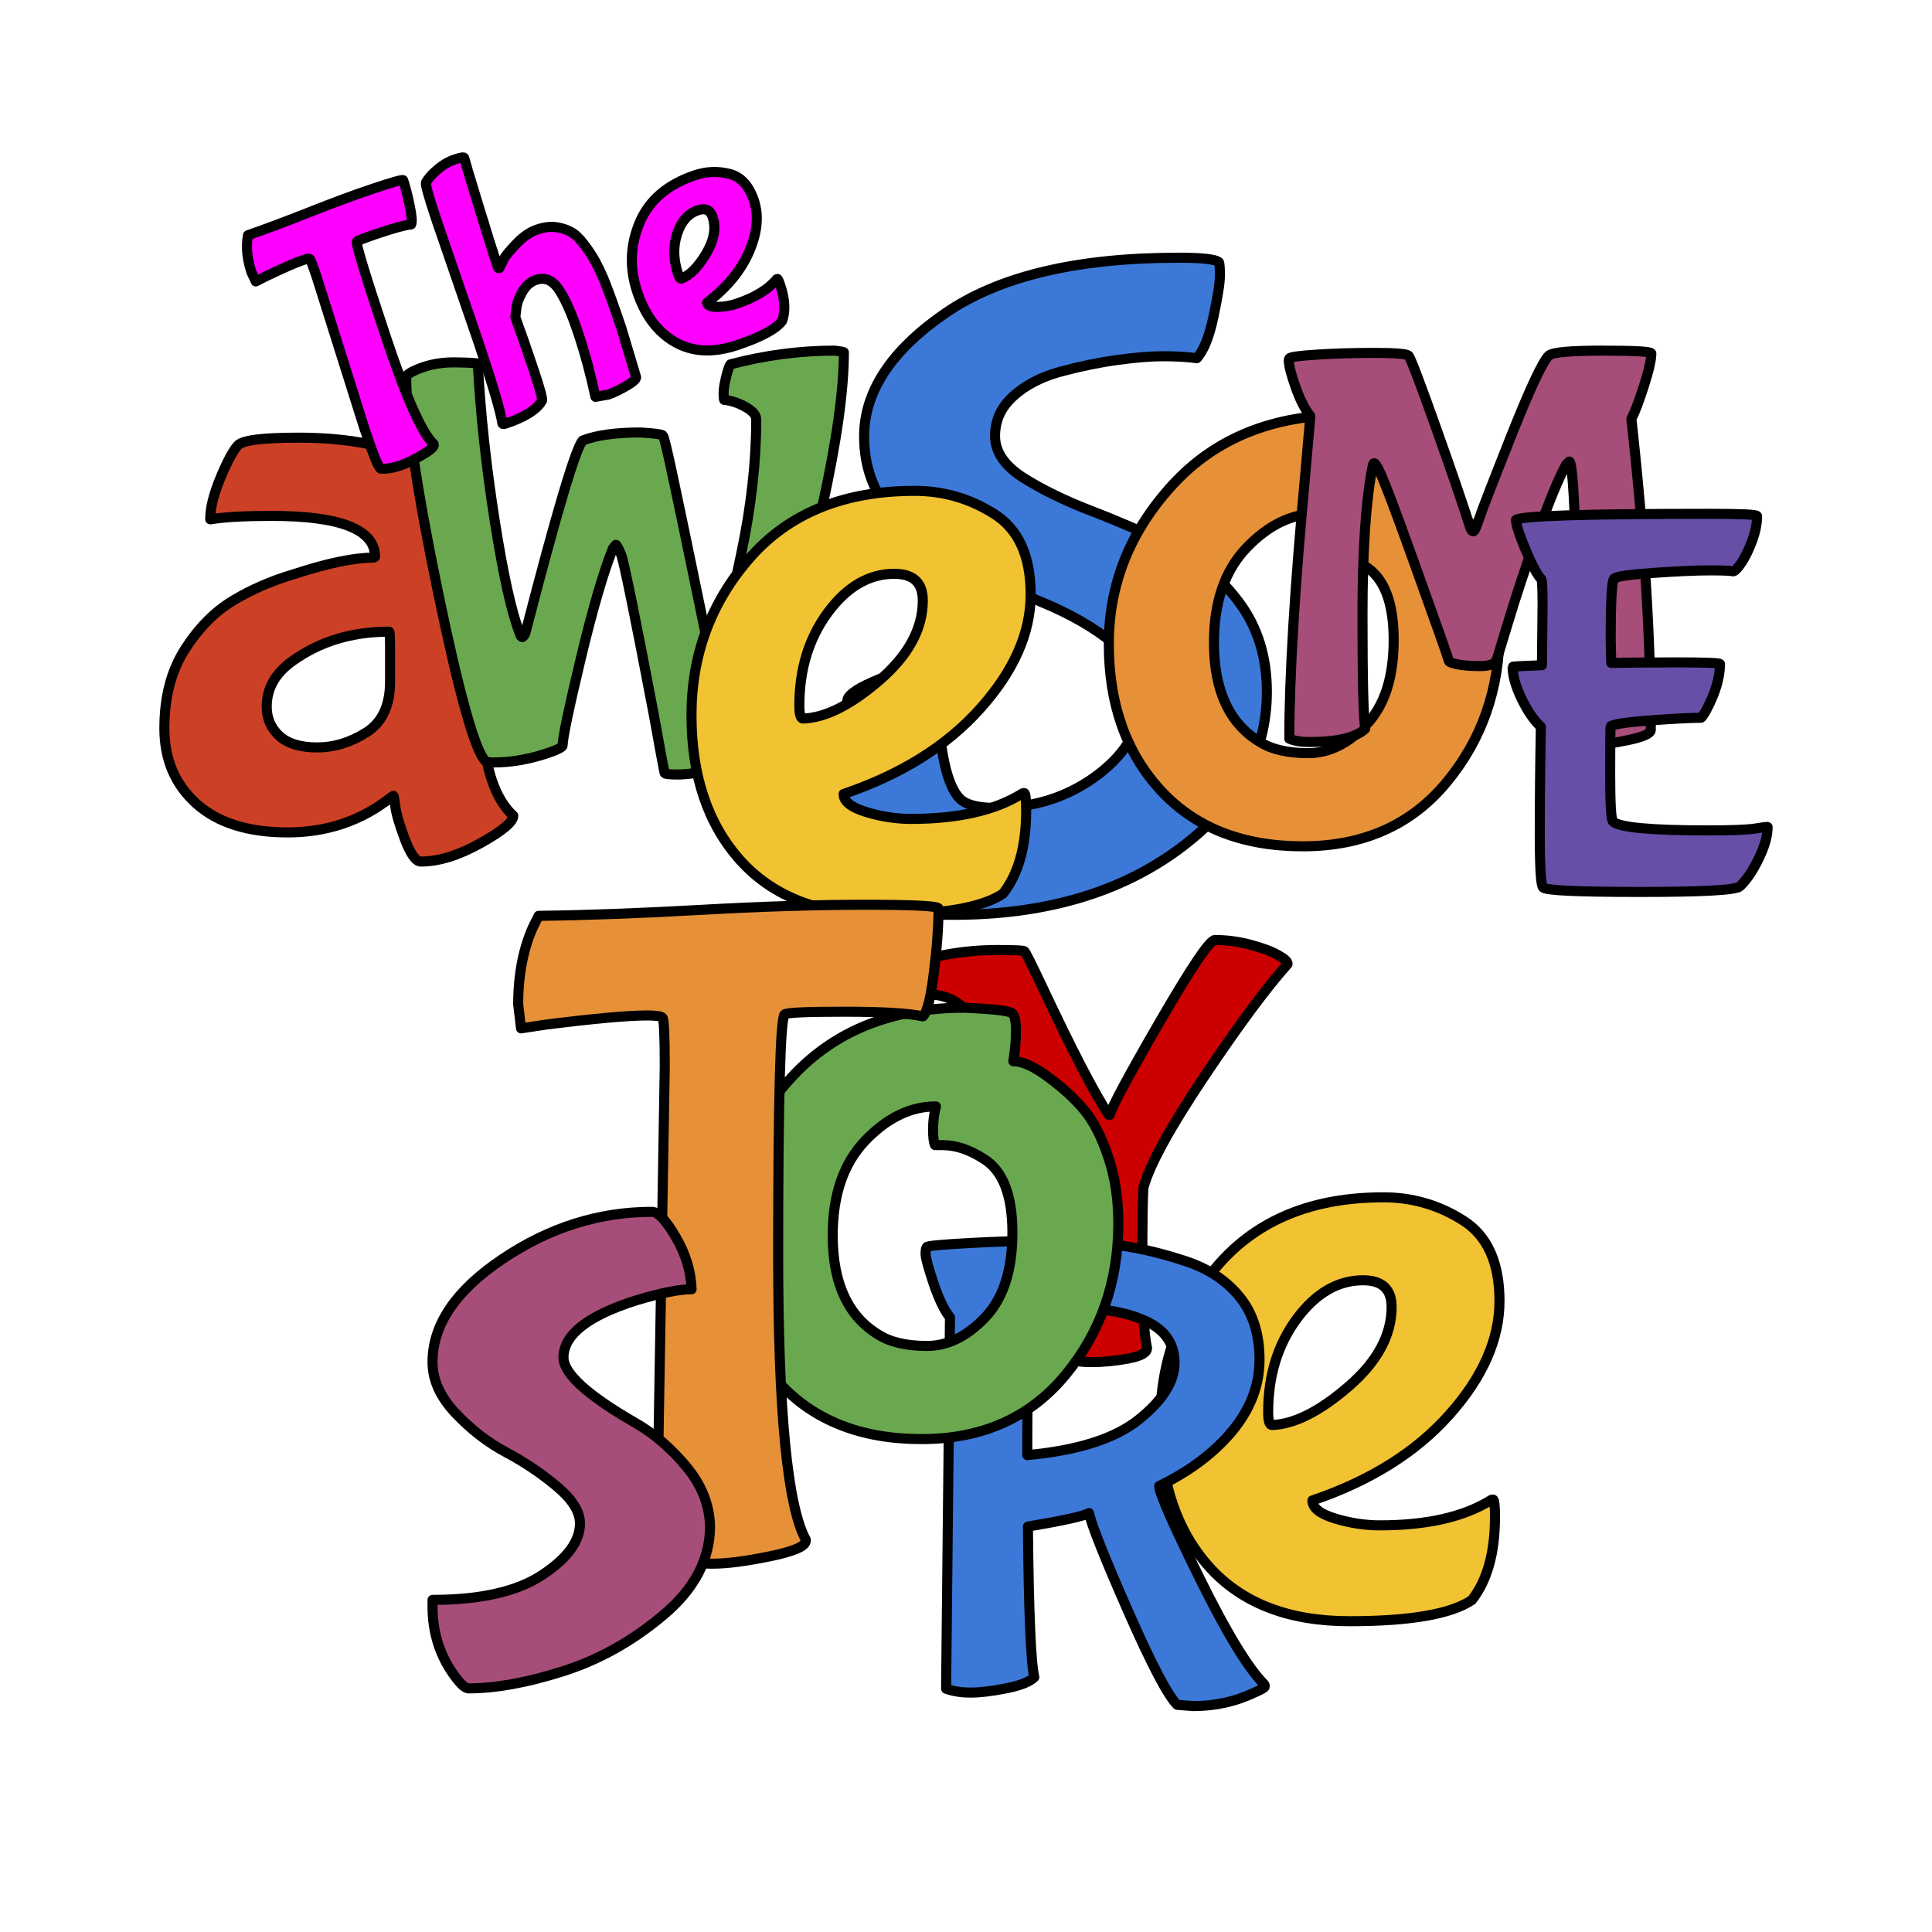 <?xml version="1.0" standalone="yes"?>

<svg version="1.1" viewBox="0.0 0.0 192.0 192.0" fill="none" stroke="none" stroke-linecap="square" stroke-miterlimit="10" xmlns="http://www.w3.org/2000/svg" xmlns:xlink="http://www.w3.org/1999/xlink"><clipPath id="p.0"><path d="m0 0l192.0 0l0 192.0l-192.0 0l0 -192.0z" clip-rule="nonzero"></path></clipPath><g clip-path="url(#p.0)"><path fill="#000000" fill-opacity="0.0" d="m0 0l192.0 0l0 192.0l-192.0 0z" fill-rule="evenodd"></path><path fill="#f1c232" d="m135.466 127.232c1.888 0 2.832 0.884 2.832 2.653c0 2.812 -1.436 5.456 -4.308 7.93c-2.862 2.464 -5.391 3.732 -7.588 3.801c-0.248 0 -0.373 -0.427 -0.373 -1.282c0 -3.607 0.944 -6.693 2.832 -9.257c1.898 -2.564 4.1 -3.846 6.604 -3.846zm2.012 -8.243c-7.016 0 -12.468 2.216 -16.353 6.648c-3.876 4.422 -5.814 9.639 -5.814 15.652c0 6.012 1.62 10.822 4.86 14.429c3.24 3.597 7.881 5.396 13.923 5.396c6.042 0 10.102 -0.701 12.179 -2.102c1.531 -1.958 2.296 -4.705 2.296 -8.243c0 -1.163 -0.065 -1.744 -0.194 -1.744c-0.119 0 -0.209 0.03 -0.268 0.089c-2.683 1.65 -6.346 2.474 -10.987 2.474c-1.471 0 -2.957 -0.229 -4.457 -0.686c-1.491 -0.457 -2.236 -1.053 -2.236 -1.789c5.744 -1.948 10.276 -4.785 13.596 -8.511c3.329 -3.727 4.994 -7.498 4.994 -11.314c0 -3.816 -1.208 -6.484 -3.622 -8.005c-2.405 -1.53 -5.044 -2.296 -7.916 -2.296z" fill-rule="evenodd"></path><path stroke="#000000" stroke-width="1.0" stroke-linejoin="round" stroke-linecap="butt" d="m135.466 127.232c1.888 0 2.832 0.884 2.832 2.653c0 2.812 -1.436 5.456 -4.308 7.93c-2.862 2.464 -5.391 3.732 -7.588 3.801c-0.248 0 -0.373 -0.427 -0.373 -1.282c0 -3.607 0.944 -6.693 2.832 -9.257c1.898 -2.564 4.1 -3.846 6.604 -3.846zm2.012 -8.243c-7.016 0 -12.468 2.216 -16.353 6.648c-3.876 4.422 -5.814 9.639 -5.814 15.652c0 6.012 1.62 10.822 4.86 14.429c3.24 3.597 7.881 5.396 13.923 5.396c6.042 0 10.102 -0.701 12.179 -2.102c1.531 -1.958 2.296 -4.705 2.296 -8.243c0 -1.163 -0.065 -1.744 -0.194 -1.744c-0.119 0 -0.209 0.03 -0.268 0.089c-2.683 1.65 -6.346 2.474 -10.987 2.474c-1.471 0 -2.957 -0.229 -4.457 -0.686c-1.491 -0.457 -2.236 -1.053 -2.236 -1.789c5.744 -1.948 10.276 -4.785 13.596 -8.511c3.329 -3.727 4.994 -7.498 4.994 -11.314c0 -3.816 -1.208 -6.484 -3.622 -8.005c-2.405 -1.53 -5.044 -2.296 -7.916 -2.296z" fill-rule="evenodd"></path><path fill="#cc0000" d="m120.734 93.417c-0.509 0 -2.318 2.681 -5.425 8.042c-3.107 5.355 -4.779 8.462 -5.014 9.322l-0.124 0c-1.445 -2.19 -3.693 -6.533 -6.743 -13.027c-0.981 -2.069 -1.522 -3.142 -1.624 -3.219c-0.096 -0.083 -1.003 -0.124 -2.722 -0.124c-1.719 0 -3.419 0.156 -5.1 0.468c-0.63 0.121 -0.993 0.229 -1.089 0.325c-0.096 0.096 -0.271 0.525 -0.525 1.289c-0.255 0.764 -0.382 1.321 -0.382 1.671c0 0.35 0.019 0.567 0.057 0.649c1.566 0 2.799 0.449 3.696 1.347c0.236 0.312 1.751 2.983 4.546 8.013c2.795 5.024 4.741 8.3 5.836 9.828l0 0.764l-0.172 16.131c0.471 0.312 1.302 0.468 2.493 0.468c1.197 0 2.42 -0.118 3.668 -0.353c1.254 -0.229 1.882 -0.579 1.882 -1.051c-0.312 -1.331 -0.468 -4.126 -0.468 -8.386c0 -4.266 0.038 -6.791 0.115 -7.574c0.624 -2.273 2.646 -5.96 6.065 -11.06c3.426 -5.106 6.177 -8.815 8.252 -11.127c0.038 -0.229 -0.277 -0.528 -0.946 -0.898c-0.662 -0.376 -1.579 -0.719 -2.751 -1.031c-1.172 -0.312 -2.346 -0.468 -3.524 -0.468z" fill-rule="evenodd"></path><path stroke="#000000" stroke-width="1.0" stroke-linejoin="round" stroke-linecap="butt" d="m120.734 93.417c-0.509 0 -2.318 2.681 -5.425 8.042c-3.107 5.355 -4.779 8.462 -5.014 9.322l-0.124 0c-1.445 -2.19 -3.693 -6.533 -6.743 -13.027c-0.981 -2.069 -1.522 -3.142 -1.624 -3.219c-0.096 -0.083 -1.003 -0.124 -2.722 -0.124c-1.719 0 -3.419 0.156 -5.1 0.468c-0.63 0.121 -0.993 0.229 -1.089 0.325c-0.096 0.096 -0.271 0.525 -0.525 1.289c-0.255 0.764 -0.382 1.321 -0.382 1.671c0 0.35 0.019 0.567 0.057 0.649c1.566 0 2.799 0.449 3.696 1.347c0.236 0.312 1.751 2.983 4.546 8.013c2.795 5.024 4.741 8.3 5.836 9.828l0 0.764l-0.172 16.131c0.471 0.312 1.302 0.468 2.493 0.468c1.197 0 2.42 -0.118 3.668 -0.353c1.254 -0.229 1.882 -0.579 1.882 -1.051c-0.312 -1.331 -0.468 -4.126 -0.468 -8.386c0 -4.266 0.038 -6.791 0.115 -7.574c0.624 -2.273 2.646 -5.96 6.065 -11.06c3.426 -5.106 6.177 -8.815 8.252 -11.127c0.038 -0.229 -0.277 -0.528 -0.946 -0.898c-0.662 -0.376 -1.579 -0.719 -2.751 -1.031c-1.172 -0.312 -2.346 -0.468 -3.524 -0.468z" fill-rule="evenodd"></path><path fill="#3c78d8" d="m107.015 130.026c2.811 0 5.132 0.437 6.964 1.312c1.832 0.874 2.748 2.241 2.748 4.101c0 1.853 -1.183 3.73 -3.55 5.631c-2.36 1.894 -6.055 3.074 -11.087 3.539c0 -7.633 0.125 -12.366 0.375 -14.198c1.541 -0.257 3.057 -0.385 4.549 -0.385zm-2.884 -6.714c-2.686 0 -5.34 0.076 -7.964 0.229c-2.623 0.146 -3.977 0.274 -4.06 0.385c-0.083 0.104 -0.125 0.337 -0.125 0.697c0 0.361 0.264 1.332 0.791 2.915c0.534 1.575 1.079 2.703 1.634 3.383l-0.385 36.901c0.687 0.257 1.499 0.385 2.436 0.385c0.937 0 2.11 -0.139 3.519 -0.416c1.409 -0.278 2.346 -0.649 2.811 -1.114c-0.34 -1.409 -0.552 -6.398 -0.635 -14.968c3.539 -0.597 5.562 -1.044 6.069 -1.343c0.257 1.194 1.548 4.434 3.872 9.722c2.325 5.288 3.956 8.4 4.893 9.337l1.603 0.125c2.172 0 4.195 -0.448 6.069 -1.343c0.687 -0.298 1.031 -0.5 1.031 -0.604c0 -0.104 -0.021 -0.18 -0.062 -0.229c-1.582 -1.575 -3.716 -5.08 -6.402 -10.513c-2.686 -5.441 -4.029 -8.501 -4.029 -9.181c3.067 -1.492 5.496 -3.324 7.287 -5.496c1.79 -2.179 2.686 -4.535 2.686 -7.068c0 -2.54 -0.659 -4.618 -1.978 -6.235c-1.319 -1.624 -3.109 -2.807 -5.371 -3.55c-2.262 -0.749 -4.438 -1.273 -6.527 -1.572c-2.089 -0.298 -4.476 -0.448 -7.162 -0.448z" fill-rule="evenodd"></path><path stroke="#000000" stroke-width="1.0" stroke-linejoin="round" stroke-linecap="butt" d="m107.015 130.026c2.811 0 5.132 0.437 6.964 1.312c1.832 0.874 2.748 2.241 2.748 4.101c0 1.853 -1.183 3.73 -3.55 5.631c-2.36 1.894 -6.055 3.074 -11.087 3.539c0 -7.633 0.125 -12.366 0.375 -14.198c1.541 -0.257 3.057 -0.385 4.549 -0.385zm-2.884 -6.714c-2.686 0 -5.34 0.076 -7.964 0.229c-2.623 0.146 -3.977 0.274 -4.06 0.385c-0.083 0.104 -0.125 0.337 -0.125 0.697c0 0.361 0.264 1.332 0.791 2.915c0.534 1.575 1.079 2.703 1.634 3.383l-0.385 36.901c0.687 0.257 1.499 0.385 2.436 0.385c0.937 0 2.11 -0.139 3.519 -0.416c1.409 -0.278 2.346 -0.649 2.811 -1.114c-0.34 -1.409 -0.552 -6.398 -0.635 -14.968c3.539 -0.597 5.562 -1.044 6.069 -1.343c0.257 1.194 1.548 4.434 3.872 9.722c2.325 5.288 3.956 8.4 4.893 9.337l1.603 0.125c2.172 0 4.195 -0.448 6.069 -1.343c0.687 -0.298 1.031 -0.5 1.031 -0.604c0 -0.104 -0.021 -0.18 -0.062 -0.229c-1.582 -1.575 -3.716 -5.08 -6.402 -10.513c-2.686 -5.441 -4.029 -8.501 -4.029 -9.181c3.067 -1.492 5.496 -3.324 7.287 -5.496c1.79 -2.179 2.686 -4.535 2.686 -7.068c0 -2.54 -0.659 -4.618 -1.978 -6.235c-1.319 -1.624 -3.109 -2.807 -5.371 -3.55c-2.262 -0.749 -4.438 -1.273 -6.527 -1.572c-2.089 -0.298 -4.476 -0.448 -7.162 -0.448z" fill-rule="evenodd"></path><path fill="#3c78d8" d="m117.121 25.612c-10.137 0 -17.879 1.848 -23.226 5.545c-5.347 3.697 -8.02 7.771 -8.02 12.223c0 2.991 0.944 5.585 2.832 7.781c1.898 2.196 4.189 3.92 6.872 5.172c2.693 1.252 5.396 2.445 8.11 3.577c2.723 1.133 5.029 2.465 6.917 3.995c1.898 1.52 2.847 3.289 2.847 5.307c0 2.991 -1.451 5.585 -4.353 7.781c-2.902 2.196 -6.306 3.294 -10.212 3.294c-1.709 0 -2.872 -0.303 -3.488 -0.909c-1.521 -1.53 -2.281 -5.898 -2.281 -13.103c-1.829 0 -3.722 0.397 -5.68 1.192c-1.958 0.795 -3.026 1.466 -3.205 2.012c-0.248 1.222 -0.373 4.84 -0.373 10.852c0 6.012 0.278 9.297 0.835 9.853c2.196 0.487 5.551 0.73 10.062 0.73c8.984 0 16.418 -2.151 22.301 -6.454c5.893 -4.313 8.84 -9.55 8.84 -15.711c0 -3.478 -0.929 -6.454 -2.788 -8.929c-1.858 -2.474 -4.119 -4.353 -6.783 -5.635c-2.654 -1.282 -5.292 -2.425 -7.916 -3.428c-2.624 -1.014 -4.87 -2.112 -6.738 -3.294c-1.858 -1.193 -2.788 -2.569 -2.788 -4.129c0 -1.56 0.611 -2.887 1.834 -3.98c1.222 -1.103 2.793 -1.913 4.711 -2.43c1.928 -0.517 3.791 -0.899 5.59 -1.148c1.799 -0.248 3.324 -0.373 4.577 -0.373c1.252 0 2.365 0.065 3.339 0.194c0.676 -0.735 1.227 -2.107 1.655 -4.114c0.427 -2.017 0.641 -3.379 0.641 -4.084c0 -0.706 -0.03 -1.148 -0.089 -1.327c-0.308 -0.308 -1.65 -0.462 -4.025 -0.462z" fill-rule="evenodd"></path><path stroke="#000000" stroke-width="1.0" stroke-linejoin="round" stroke-linecap="butt" d="m117.121 25.612c-10.137 0 -17.879 1.848 -23.226 5.545c-5.347 3.697 -8.02 7.771 -8.02 12.223c0 2.991 0.944 5.585 2.832 7.781c1.898 2.196 4.189 3.92 6.872 5.172c2.693 1.252 5.396 2.445 8.11 3.577c2.723 1.133 5.029 2.465 6.917 3.995c1.898 1.52 2.847 3.289 2.847 5.307c0 2.991 -1.451 5.585 -4.353 7.781c-2.902 2.196 -6.306 3.294 -10.212 3.294c-1.709 0 -2.872 -0.303 -3.488 -0.909c-1.521 -1.53 -2.281 -5.898 -2.281 -13.103c-1.829 0 -3.722 0.397 -5.68 1.192c-1.958 0.795 -3.026 1.466 -3.205 2.012c-0.248 1.222 -0.373 4.84 -0.373 10.852c0 6.012 0.278 9.297 0.835 9.853c2.196 0.487 5.551 0.73 10.062 0.73c8.984 0 16.418 -2.151 22.301 -6.454c5.893 -4.313 8.84 -9.55 8.84 -15.711c0 -3.478 -0.929 -6.454 -2.788 -8.929c-1.858 -2.474 -4.119 -4.353 -6.783 -5.635c-2.654 -1.282 -5.292 -2.425 -7.916 -3.428c-2.624 -1.014 -4.87 -2.112 -6.738 -3.294c-1.858 -1.193 -2.788 -2.569 -2.788 -4.129c0 -1.56 0.611 -2.887 1.834 -3.98c1.222 -1.103 2.793 -1.913 4.711 -2.43c1.928 -0.517 3.791 -0.899 5.59 -1.148c1.799 -0.248 3.324 -0.373 4.577 -0.373c1.252 0 2.365 0.065 3.339 0.194c0.676 -0.735 1.227 -2.107 1.655 -4.114c0.427 -2.017 0.641 -3.379 0.641 -4.084c0 -0.706 -0.03 -1.148 -0.089 -1.327c-0.308 -0.308 -1.65 -0.462 -4.025 -0.462z" fill-rule="evenodd"></path><path fill="#cc4125" d="m38.671 62.773c0.063 0 0.094 0.611 0.094 1.832l0 3.139c0 2.371 -0.79 4.055 -2.371 5.052c-1.572 0.988 -3.197 1.482 -4.877 1.482c-1.679 0 -2.937 -0.386 -3.772 -1.159c-0.826 -0.772 -1.239 -1.738 -1.239 -2.896c0 -1.814 0.858 -3.327 2.573 -4.54c2.703 -1.94 5.9 -2.91 9.592 -2.91zm-9.093 -19.277c-3.476 0 -5.451 0.251 -5.927 0.754c-0.467 0.494 -1.046 1.567 -1.738 3.22c-0.683 1.652 -1.024 3.031 -1.024 4.136l0.081 0c1.32 -0.225 3.332 -0.337 6.035 -0.337c6.843 0 10.265 1.356 10.265 4.068l-0.162 0.081c-1.931 0 -4.58 0.552 -7.948 1.657c-2.209 0.656 -4.226 1.536 -6.049 2.64c-1.814 1.105 -3.399 2.721 -4.755 4.85c-1.347 2.119 -2.021 4.724 -2.021 7.813c0 3.089 1.06 5.586 3.179 7.49c2.128 1.904 5.151 2.856 9.066 2.856c3.916 0 7.337 -1.159 10.265 -3.476l0.242 -0.162c0.054 0 0.121 0.359 0.202 1.078c0.09 0.718 0.409 1.805 0.956 3.26c0.557 1.464 1.082 2.196 1.576 2.196c1.769 0 3.741 -0.606 5.914 -1.819c2.182 -1.212 3.274 -2.124 3.274 -2.735c-1.437 -1.32 -2.375 -3.498 -2.816 -6.534c-0.162 -1.159 -0.242 -5.186 -0.242 -12.084l0 -4.217c0 -5.029 -1.491 -8.743 -4.472 -11.141c-2.982 -2.398 -7.616 -3.597 -13.902 -3.597z" fill-rule="evenodd"></path><path stroke="#000000" stroke-width="1.0" stroke-linejoin="round" stroke-linecap="butt" d="m38.671 62.773c0.063 0 0.094 0.611 0.094 1.832l0 3.139c0 2.371 -0.79 4.055 -2.371 5.052c-1.572 0.988 -3.197 1.482 -4.877 1.482c-1.679 0 -2.937 -0.386 -3.772 -1.159c-0.826 -0.772 -1.239 -1.738 -1.239 -2.896c0 -1.814 0.858 -3.327 2.573 -4.54c2.703 -1.94 5.9 -2.91 9.592 -2.91zm-9.093 -19.277c-3.476 0 -5.451 0.251 -5.927 0.754c-0.467 0.494 -1.046 1.567 -1.738 3.22c-0.683 1.652 -1.024 3.031 -1.024 4.136l0.081 0c1.32 -0.225 3.332 -0.337 6.035 -0.337c6.843 0 10.265 1.356 10.265 4.068l-0.162 0.081c-1.931 0 -4.58 0.552 -7.948 1.657c-2.209 0.656 -4.226 1.536 -6.049 2.64c-1.814 1.105 -3.399 2.721 -4.755 4.85c-1.347 2.119 -2.021 4.724 -2.021 7.813c0 3.089 1.06 5.586 3.179 7.49c2.128 1.904 5.151 2.856 9.066 2.856c3.916 0 7.337 -1.159 10.265 -3.476l0.242 -0.162c0.054 0 0.121 0.359 0.202 1.078c0.09 0.718 0.409 1.805 0.956 3.26c0.557 1.464 1.082 2.196 1.576 2.196c1.769 0 3.741 -0.606 5.914 -1.819c2.182 -1.212 3.274 -2.124 3.274 -2.735c-1.437 -1.32 -2.375 -3.498 -2.816 -6.534c-0.162 -1.159 -0.242 -5.186 -0.242 -12.084l0 -4.217c0 -5.029 -1.491 -8.743 -4.472 -11.141c-2.982 -2.398 -7.616 -3.597 -13.902 -3.597z" fill-rule="evenodd"></path><path fill="#6aa84f" d="m82.955 34.845c-3.453 0 -6.907 0.454 -10.36 1.362c-0.111 0.117 -0.253 0.528 -0.426 1.232c-0.173 0.698 -0.259 1.229 -0.259 1.594c0 0.358 0.019 0.593 0.056 0.704c0.723 0.074 1.433 0.312 2.131 0.713c0.704 0.395 1.056 0.803 1.056 1.223c0 4.176 -0.494 8.617 -1.483 13.325c-0.982 4.707 -1.798 7.95 -2.446 9.729c-0.157 0.415 -0.297 0.622 -0.42 0.622c-0.113 0 -0.211 -0.176 -0.294 -0.529c-0.167 -0.741 -0.63 -2.962 -1.39 -6.662c-0.76 -3.7 -1.464 -7.076 -2.113 -10.128c-0.642 -3.058 -1.019 -4.642 -1.131 -4.753c-0.111 -0.117 -0.853 -0.216 -2.224 -0.297c-2.465 0 -4.38 0.266 -5.745 0.797c-0.686 0.723 -2.585 7.101 -5.699 19.134c-0.111 0.266 -0.216 0.398 -0.315 0.398c-0.093 0 -0.176 -0.133 -0.25 -0.398c-0.797 -2.014 -1.625 -5.742 -2.483 -11.184c-0.853 -5.448 -1.412 -10.64 -1.677 -15.576c0 -0.074 -0.769 -0.12 -2.307 -0.139c-0.043 -5.187988E-4 -0.086 -7.7819824E-4 -0.129 -7.7819824E-4c-1.483 0 -2.851 0.312 -4.106 0.937c-0.383 0.229 -0.575 0.38 -0.575 0.454c0 4.139 1.053 11.286 3.16 21.442c2.107 10.149 3.673 15.737 4.698 16.762c0.117 0.111 0.383 0.167 0.797 0.167c1.903 0 3.839 -0.358 5.81 -1.075c0.723 -0.266 1.084 -0.476 1.084 -0.63c0 -0.723 0.596 -3.58 1.788 -8.571c1.198 -4.991 2.27 -8.664 3.215 -11.017l0.287 -0.334c0.074 0 0.244 0.312 0.51 0.936c0.266 0.624 1.35 5.927 3.253 15.91c0.642 3.571 1.001 5.507 1.075 5.81c0 0.111 0.436 0.167 1.307 0.167c0.877 0 2.141 -0.17 3.79 -0.51c1.656 -0.34 2.709 -0.729 3.16 -1.168c0.457 -0.439 1.446 -3.067 2.965 -7.885c1.52 -4.818 2.999 -10.483 4.439 -16.994c1.439 -6.511 2.159 -11.644 2.159 -15.4c0 -0.037 -0.303 -0.093 -0.908 -0.167z" fill-rule="evenodd"></path><path stroke="#000000" stroke-width="1.0" stroke-linejoin="round" stroke-linecap="butt" d="m82.955 34.845c-3.453 0 -6.907 0.454 -10.36 1.362c-0.111 0.117 -0.253 0.528 -0.426 1.232c-0.173 0.698 -0.259 1.229 -0.259 1.594c0 0.358 0.019 0.593 0.056 0.704c0.723 0.074 1.433 0.312 2.131 0.713c0.704 0.395 1.056 0.803 1.056 1.223c0 4.176 -0.494 8.617 -1.483 13.325c-0.982 4.707 -1.798 7.95 -2.446 9.729c-0.157 0.415 -0.297 0.622 -0.42 0.622c-0.113 0 -0.211 -0.176 -0.294 -0.529c-0.167 -0.741 -0.63 -2.962 -1.39 -6.662c-0.76 -3.7 -1.464 -7.076 -2.113 -10.128c-0.642 -3.058 -1.019 -4.642 -1.131 -4.753c-0.111 -0.117 -0.853 -0.216 -2.224 -0.297c-2.465 0 -4.38 0.266 -5.745 0.797c-0.686 0.723 -2.585 7.101 -5.699 19.134c-0.111 0.266 -0.216 0.398 -0.315 0.398c-0.093 0 -0.176 -0.133 -0.25 -0.398c-0.797 -2.014 -1.625 -5.742 -2.483 -11.184c-0.853 -5.448 -1.412 -10.64 -1.677 -15.576c0 -0.074 -0.769 -0.12 -2.307 -0.139c-0.043 -5.187988E-4 -0.086 -7.7819824E-4 -0.129 -7.7819824E-4c-1.483 0 -2.851 0.312 -4.106 0.937c-0.383 0.229 -0.575 0.38 -0.575 0.454c0 4.139 1.053 11.286 3.16 21.442c2.107 10.149 3.673 15.737 4.698 16.762c0.117 0.111 0.383 0.167 0.797 0.167c1.903 0 3.839 -0.358 5.81 -1.075c0.723 -0.266 1.084 -0.476 1.084 -0.63c0 -0.723 0.596 -3.58 1.788 -8.571c1.198 -4.991 2.27 -8.664 3.215 -11.017l0.287 -0.334c0.074 0 0.244 0.312 0.51 0.936c0.266 0.624 1.35 5.927 3.253 15.91c0.642 3.571 1.001 5.507 1.075 5.81c0 0.111 0.436 0.167 1.307 0.167c0.877 0 2.141 -0.17 3.79 -0.51c1.656 -0.34 2.709 -0.729 3.16 -1.168c0.457 -0.439 1.446 -3.067 2.965 -7.885c1.52 -4.818 2.999 -10.483 4.439 -16.994c1.439 -6.511 2.159 -11.644 2.159 -15.4c0 -0.037 -0.303 -0.093 -0.908 -0.167z" fill-rule="evenodd"></path><path fill="#f1c232" d="m88.875 57.025c1.888 0 2.832 0.884 2.832 2.653c0 2.812 -1.436 5.456 -4.308 7.93c-2.862 2.465 -5.391 3.732 -7.588 3.801c-0.248 0 -0.373 -0.427 -0.373 -1.282c0 -3.607 0.944 -6.693 2.832 -9.257c1.898 -2.564 4.1 -3.846 6.604 -3.846zm2.012 -8.243c-7.016 0 -12.468 2.216 -16.353 6.648c-3.876 4.422 -5.814 9.639 -5.814 15.652c0 6.012 1.62 10.822 4.86 14.429c3.24 3.597 7.881 5.396 13.923 5.396c6.042 0 10.102 -0.701 12.179 -2.102c1.53 -1.958 2.296 -4.705 2.296 -8.243c0 -1.163 -0.065 -1.744 -0.194 -1.744c-0.119 0 -0.209 0.03 -0.268 0.089c-2.683 1.65 -6.346 2.474 -10.987 2.474c-1.471 0 -2.957 -0.229 -4.457 -0.686c-1.491 -0.457 -2.236 -1.053 -2.236 -1.789c5.744 -1.948 10.276 -4.785 13.596 -8.511c3.329 -3.727 4.994 -7.498 4.994 -11.314c0 -3.816 -1.207 -6.484 -3.622 -8.005c-2.405 -1.53 -5.044 -2.296 -7.916 -2.296z" fill-rule="evenodd"></path><path stroke="#000000" stroke-width="1.0" stroke-linejoin="round" stroke-linecap="butt" d="m88.875 57.025c1.888 0 2.832 0.884 2.832 2.653c0 2.812 -1.436 5.456 -4.308 7.93c-2.862 2.465 -5.391 3.732 -7.588 3.801c-0.248 0 -0.373 -0.427 -0.373 -1.282c0 -3.607 0.944 -6.693 2.832 -9.257c1.898 -2.564 4.1 -3.846 6.604 -3.846zm2.012 -8.243c-7.016 0 -12.468 2.216 -16.353 6.648c-3.876 4.422 -5.814 9.639 -5.814 15.652c0 6.012 1.62 10.822 4.86 14.429c3.24 3.597 7.881 5.396 13.923 5.396c6.042 0 10.102 -0.701 12.179 -2.102c1.53 -1.958 2.296 -4.705 2.296 -8.243c0 -1.163 -0.065 -1.744 -0.194 -1.744c-0.119 0 -0.209 0.03 -0.268 0.089c-2.683 1.65 -6.346 2.474 -10.987 2.474c-1.471 0 -2.957 -0.229 -4.457 -0.686c-1.491 -0.457 -2.236 -1.053 -2.236 -1.789c5.744 -1.948 10.276 -4.785 13.596 -8.511c3.329 -3.727 4.994 -7.498 4.994 -11.314c0 -3.816 -1.207 -6.484 -3.622 -8.005c-2.405 -1.53 -5.044 -2.296 -7.916 -2.296z" fill-rule="evenodd"></path><path fill="#e69138" d="m130.899 51.042c-0.189 0.725 -0.283 1.486 -0.283 2.281c0 0.795 0.065 1.317 0.194 1.565l0.73 0c1.342 0 2.713 0.457 4.114 1.371c1.898 1.163 2.847 3.607 2.847 7.334c0 3.717 -0.904 6.524 -2.713 8.422c-1.799 1.888 -3.722 2.832 -5.769 2.832c-2.037 0 -3.637 -0.368 -4.8 -1.103c-3.051 -1.828 -4.577 -5.123 -4.577 -9.883c0 -4.035 1.083 -7.18 3.25 -9.436c2.167 -2.256 4.502 -3.384 7.006 -3.384zm2.832 -9.808c-7.205 0 -12.93 2.305 -17.173 6.917c-4.244 4.611 -6.365 9.893 -6.365 15.845c0 5.953 1.709 10.792 5.128 14.519c3.419 3.727 8.134 5.59 14.147 5.59c6.023 0 10.788 -2.122 14.296 -6.365c3.508 -4.243 5.262 -9.267 5.262 -15.07c0 -2.445 -0.338 -4.656 -1.014 -6.633c-0.666 -1.987 -1.456 -3.528 -2.37 -4.621c-0.914 -1.103 -2.092 -2.186 -3.533 -3.25c-1.431 -1.073 -2.604 -1.61 -3.518 -1.61c0.179 -1.103 0.268 -2.112 0.268 -3.026c0 -0.914 -0.124 -1.491 -0.373 -1.729c-0.239 -0.248 -1.824 -0.437 -4.755 -0.566z" fill-rule="evenodd"></path><path stroke="#000000" stroke-width="1.0" stroke-linejoin="round" stroke-linecap="butt" d="m130.899 51.042c-0.189 0.725 -0.283 1.486 -0.283 2.281c0 0.795 0.065 1.317 0.194 1.565l0.73 0c1.342 0 2.713 0.457 4.114 1.371c1.898 1.163 2.847 3.607 2.847 7.334c0 3.717 -0.904 6.524 -2.713 8.422c-1.799 1.888 -3.722 2.832 -5.769 2.832c-2.037 0 -3.637 -0.368 -4.8 -1.103c-3.051 -1.828 -4.577 -5.123 -4.577 -9.883c0 -4.035 1.083 -7.18 3.25 -9.436c2.167 -2.256 4.502 -3.384 7.006 -3.384zm2.832 -9.808c-7.205 0 -12.93 2.305 -17.173 6.917c-4.244 4.611 -6.365 9.893 -6.365 15.845c0 5.953 1.709 10.792 5.128 14.519c3.419 3.727 8.134 5.59 14.147 5.59c6.023 0 10.788 -2.122 14.296 -6.365c3.508 -4.243 5.262 -9.267 5.262 -15.07c0 -2.445 -0.338 -4.656 -1.014 -6.633c-0.666 -1.987 -1.456 -3.528 -2.37 -4.621c-0.914 -1.103 -2.092 -2.186 -3.533 -3.25c-1.431 -1.073 -2.604 -1.61 -3.518 -1.61c0.179 -1.103 0.268 -2.112 0.268 -3.026c0 -0.914 -0.124 -1.491 -0.373 -1.729c-0.239 -0.248 -1.824 -0.437 -4.755 -0.566z" fill-rule="evenodd"></path><path fill="#a64d79" d="m159.254 34.845c-3.228 0 -5.01 0.167 -5.344 0.502c-0.622 0.622 -1.871 3.294 -3.748 8.016c-1.871 4.716 -2.935 7.469 -3.192 8.258c-0.257 0.789 -0.442 1.184 -0.556 1.184c-0.108 0 -0.197 -0.093 -0.269 -0.278c-0.771 -2.421 -1.946 -5.843 -3.524 -10.266c-1.578 -4.429 -2.46 -6.734 -2.645 -6.913c-0.185 -0.185 -1.315 -0.278 -3.39 -0.278c-2.074 0 -3.975 0.057 -5.703 0.17c-1.728 0.108 -2.645 0.233 -2.753 0.377l-0.054 0.17c0 0.514 0.227 1.414 0.681 2.699c0.46 1.285 0.948 2.239 1.462 2.86l-0.493 5.676c-1.064 11.423 -1.596 20.219 -1.596 26.388c0.514 0.221 1.175 0.332 1.982 0.332c2.792 0 4.648 -0.442 5.569 -1.327c-0.185 -1.028 -0.278 -4.782 -0.278 -11.262c0 -6.48 0.332 -11.393 0.995 -14.74c0.036 -0.257 0.09 -0.386 0.161 -0.386c0.072 0 0.164 0.111 0.278 0.332c0.329 0.406 1.575 3.631 3.739 9.675c2.17 6.037 3.309 9.259 3.416 9.666c0.042 0.108 0.347 0.218 0.915 0.332c0.568 0.108 1.3 0.161 2.197 0.161c0.903 0 1.447 -0.2 1.632 -0.601l1.157 -3.802c0.771 -2.57 1.734 -5.472 2.887 -8.706c1.16 -3.234 2.107 -5.529 2.843 -6.886l0.332 -0.332c0.257 0 0.475 2.884 0.655 8.652c0.185 4.627 0.278 8.62 0.278 11.979c0 3.359 -0.054 5.792 -0.161 7.298c0 0.149 0.475 0.224 1.426 0.224c0.956 0 2.179 -0.158 3.668 -0.475c1.489 -0.311 2.233 -0.649 2.233 -1.013c0 -8.96 -0.643 -19.262 -1.928 -30.907c0.329 -0.622 0.741 -1.704 1.237 -3.246c0.496 -1.548 0.744 -2.633 0.744 -3.255c0 -0.185 -1.617 -0.278 -4.851 -0.278z" fill-rule="evenodd"></path><path stroke="#000000" stroke-width="1.0" stroke-linejoin="round" stroke-linecap="butt" d="m159.254 34.845c-3.228 0 -5.01 0.167 -5.344 0.502c-0.622 0.622 -1.871 3.294 -3.748 8.016c-1.871 4.716 -2.935 7.469 -3.192 8.258c-0.257 0.789 -0.442 1.184 -0.556 1.184c-0.108 0 -0.197 -0.093 -0.269 -0.278c-0.771 -2.421 -1.946 -5.843 -3.524 -10.266c-1.578 -4.429 -2.46 -6.734 -2.645 -6.913c-0.185 -0.185 -1.315 -0.278 -3.39 -0.278c-2.074 0 -3.975 0.057 -5.703 0.17c-1.728 0.108 -2.645 0.233 -2.753 0.377l-0.054 0.17c0 0.514 0.227 1.414 0.681 2.699c0.46 1.285 0.948 2.239 1.462 2.86l-0.493 5.676c-1.064 11.423 -1.596 20.219 -1.596 26.388c0.514 0.221 1.175 0.332 1.982 0.332c2.792 0 4.648 -0.442 5.569 -1.327c-0.185 -1.028 -0.278 -4.782 -0.278 -11.262c0 -6.48 0.332 -11.393 0.995 -14.74c0.036 -0.257 0.09 -0.386 0.161 -0.386c0.072 0 0.164 0.111 0.278 0.332c0.329 0.406 1.575 3.631 3.739 9.675c2.17 6.037 3.309 9.259 3.416 9.666c0.042 0.108 0.347 0.218 0.915 0.332c0.568 0.108 1.3 0.161 2.197 0.161c0.903 0 1.447 -0.2 1.632 -0.601l1.157 -3.802c0.771 -2.57 1.734 -5.472 2.887 -8.706c1.16 -3.234 2.107 -5.529 2.843 -6.886l0.332 -0.332c0.257 0 0.475 2.884 0.655 8.652c0.185 4.627 0.278 8.62 0.278 11.979c0 3.359 -0.054 5.792 -0.161 7.298c0 0.149 0.475 0.224 1.426 0.224c0.956 0 2.179 -0.158 3.668 -0.475c1.489 -0.311 2.233 -0.649 2.233 -1.013c0 -8.96 -0.643 -19.262 -1.928 -30.907c0.329 -0.622 0.741 -1.704 1.237 -3.246c0.496 -1.548 0.744 -2.633 0.744 -3.255c0 -0.185 -1.617 -0.278 -4.851 -0.278z" fill-rule="evenodd"></path><path fill="#674ea7" d="m169.987 51.062c-12.488 0 -18.933 0.203 -19.333 0.61c0 0.442 0.32 1.435 0.959 2.977c0.646 1.542 1.169 2.514 1.569 2.914c0.078 0.149 0.117 1.013 0.117 2.591l-0.063 5.954c-1.943 0.072 -2.914 0.126 -2.914 0.161c0 0.885 0.302 1.952 0.906 3.201c0.61 1.243 1.243 2.161 1.901 2.753c-0.072 3.742 -0.108 7.296 -0.108 10.661c0 3.359 0.111 5.129 0.332 5.308c0.221 0.299 3.443 0.448 9.667 0.448c6.223 0 9.52 -0.185 9.891 -0.556c0.658 -0.622 1.279 -1.539 1.865 -2.753c0.592 -1.213 0.888 -2.259 0.888 -3.138c0 -0.008 -0.019 -0.012 -0.056 -0.012c-0.136 0 -0.521 0.052 -1.155 0.155c-0.807 0.126 -2.367 0.188 -4.681 0.188c-5.733 0 -8.892 -0.296 -9.478 -0.888c-0.185 -0.179 -0.278 -1.793 -0.278 -4.842c0 -3.049 0.018 -4.591 0.054 -4.627c0.371 -0.221 1.713 -0.415 4.026 -0.583c2.314 -0.167 3.949 -0.251 4.905 -0.251c0.005 0.003 0.01 0.004 0.016 0.004c0.083 0 0.278 -0.276 0.585 -0.829c0.885 -1.686 1.327 -3.192 1.327 -4.519c0 -0.108 -1.435 -0.161 -4.304 -0.161c-2.863 0 -5.031 0.018 -6.501 0.054l-0.054 -2.313c0 -3.82 0.111 -5.84 0.332 -6.061c0.221 -0.221 1.524 -0.412 3.91 -0.574c2.391 -0.167 4.256 -0.251 5.595 -0.251c1.339 0 2.092 0.03 2.26 0.09c0.015 0.005 0.031 0.007 0.047 0.007c0.17 0 0.429 -0.25 0.778 -0.751c0.389 -0.556 0.756 -1.291 1.103 -2.206c0.347 -0.921 0.52 -1.766 0.52 -2.537c0 -0.149 -1.542 -0.224 -4.627 -0.224z" fill-rule="evenodd"></path><path stroke="#000000" stroke-width="1.0" stroke-linejoin="round" stroke-linecap="butt" d="m169.987 51.062c-12.488 0 -18.933 0.203 -19.333 0.61c0 0.442 0.32 1.435 0.959 2.977c0.646 1.542 1.169 2.514 1.569 2.914c0.078 0.149 0.117 1.013 0.117 2.591l-0.063 5.954c-1.943 0.072 -2.914 0.126 -2.914 0.161c0 0.885 0.302 1.952 0.906 3.201c0.61 1.243 1.243 2.161 1.901 2.753c-0.072 3.742 -0.108 7.296 -0.108 10.661c0 3.359 0.111 5.129 0.332 5.308c0.221 0.299 3.443 0.448 9.667 0.448c6.223 0 9.52 -0.185 9.891 -0.556c0.658 -0.622 1.279 -1.539 1.865 -2.753c0.592 -1.213 0.888 -2.259 0.888 -3.138c0 -0.008 -0.019 -0.012 -0.056 -0.012c-0.136 0 -0.521 0.052 -1.155 0.155c-0.807 0.126 -2.367 0.188 -4.681 0.188c-5.733 0 -8.892 -0.296 -9.478 -0.888c-0.185 -0.179 -0.278 -1.793 -0.278 -4.842c0 -3.049 0.018 -4.591 0.054 -4.627c0.371 -0.221 1.713 -0.415 4.026 -0.583c2.314 -0.167 3.949 -0.251 4.905 -0.251c0.005 0.003 0.01 0.004 0.016 0.004c0.083 0 0.278 -0.276 0.585 -0.829c0.885 -1.686 1.327 -3.192 1.327 -4.519c0 -0.108 -1.435 -0.161 -4.304 -0.161c-2.863 0 -5.031 0.018 -6.501 0.054l-0.054 -2.313c0 -3.82 0.111 -5.84 0.332 -6.061c0.221 -0.221 1.524 -0.412 3.91 -0.574c2.391 -0.167 4.256 -0.251 5.595 -0.251c1.339 0 2.092 0.03 2.26 0.09c0.015 0.005 0.031 0.007 0.047 0.007c0.17 0 0.429 -0.25 0.778 -0.751c0.389 -0.556 0.756 -1.291 1.103 -2.206c0.347 -0.921 0.52 -1.766 0.52 -2.537c0 -0.149 -1.542 -0.224 -4.627 -0.224z" fill-rule="evenodd"></path><path fill="#6aa84f" d="m93.011 109.953c-0.189 0.725 -0.283 1.486 -0.283 2.281c0 0.795 0.065 1.317 0.194 1.565l0.73 0c1.342 0 2.713 0.457 4.114 1.371c1.898 1.163 2.847 3.607 2.847 7.334c0 3.717 -0.904 6.524 -2.713 8.422c-1.799 1.888 -3.722 2.832 -5.769 2.832c-2.037 0 -3.637 -0.368 -4.8 -1.103c-3.051 -1.828 -4.577 -5.123 -4.577 -9.883c0 -4.035 1.083 -7.18 3.25 -9.436c2.167 -2.256 4.502 -3.384 7.006 -3.384zm2.832 -9.808c-7.205 0 -12.93 2.305 -17.173 6.916c-4.244 4.611 -6.365 9.893 -6.365 15.845c0 5.953 1.709 10.792 5.128 14.519c3.419 3.727 8.134 5.59 14.147 5.59c6.023 0 10.788 -2.122 14.296 -6.365c3.508 -4.243 5.262 -9.267 5.262 -15.07c0 -2.445 -0.338 -4.656 -1.014 -6.633c-0.666 -1.987 -1.456 -3.528 -2.37 -4.621c-0.914 -1.103 -2.092 -2.186 -3.533 -3.25c-1.431 -1.073 -2.604 -1.61 -3.518 -1.61c0.179 -1.103 0.268 -2.112 0.268 -3.026c0 -0.914 -0.124 -1.491 -0.373 -1.729c-0.239 -0.248 -1.824 -0.437 -4.755 -0.566z" fill-rule="evenodd"></path><path stroke="#000000" stroke-width="1.0" stroke-linejoin="round" stroke-linecap="butt" d="m93.011 109.953c-0.189 0.725 -0.283 1.486 -0.283 2.281c0 0.795 0.065 1.317 0.194 1.565l0.73 0c1.342 0 2.713 0.457 4.114 1.371c1.898 1.163 2.847 3.607 2.847 7.334c0 3.717 -0.904 6.524 -2.713 8.422c-1.799 1.888 -3.722 2.832 -5.769 2.832c-2.037 0 -3.637 -0.368 -4.8 -1.103c-3.051 -1.828 -4.577 -5.123 -4.577 -9.883c0 -4.035 1.083 -7.18 3.25 -9.436c2.167 -2.256 4.502 -3.384 7.006 -3.384zm2.832 -9.808c-7.205 0 -12.93 2.305 -17.173 6.916c-4.244 4.611 -6.365 9.893 -6.365 15.845c0 5.953 1.709 10.792 5.128 14.519c3.419 3.727 8.134 5.59 14.147 5.59c6.023 0 10.788 -2.122 14.296 -6.365c3.508 -4.243 5.262 -9.267 5.262 -15.07c0 -2.445 -0.338 -4.656 -1.014 -6.633c-0.666 -1.987 -1.456 -3.528 -2.37 -4.621c-0.914 -1.103 -2.092 -2.186 -3.533 -3.25c-1.431 -1.073 -2.604 -1.61 -3.518 -1.61c0.179 -1.103 0.268 -2.112 0.268 -3.026c0 -0.914 -0.124 -1.491 -0.373 -1.729c-0.239 -0.248 -1.824 -0.437 -4.755 -0.566z" fill-rule="evenodd"></path><path fill="#e69138" d="m85.98 89.913c-4.85 0 -10.281 0.169 -16.294 0.507c-6.013 0.338 -11.399 0.537 -16.16 0.596l-0.552 1.103c-0.984 2.196 -1.476 4.76 -1.476 7.692l0.283 2.385l2.475 -0.373c4.82 -0.606 8.179 -0.909 10.077 -0.909c0.855 0 1.357 0.075 1.506 0.224c0.149 0.149 0.224 1.784 0.224 4.904l-0.641 38.085c0 6.479 0.214 9.962 0.641 10.449c1.222 0.547 2.813 0.82 4.77 0.82c1.401 0 3.29 -0.243 5.665 -0.73c2.385 -0.487 3.578 -1.004 3.578 -1.55l0 -0.104c-1.829 -3.349 -2.743 -12.78 -2.743 -28.292c0 -15.512 0.214 -23.482 0.641 -23.91c0.179 -0.179 2.162 -0.268 5.948 -0.268c3.786 0 6.385 0.154 7.797 0.462c0.427 -0.427 0.79 -1.878 1.088 -4.353c0.308 -2.474 0.462 -4.596 0.462 -6.365c0 -0.248 -2.43 -0.373 -7.29 -0.373z" fill-rule="evenodd"></path><path stroke="#000000" stroke-width="1.0" stroke-linejoin="round" stroke-linecap="butt" d="m85.98 89.913c-4.85 0 -10.281 0.169 -16.294 0.507c-6.013 0.338 -11.399 0.537 -16.16 0.596l-0.552 1.103c-0.984 2.196 -1.476 4.76 -1.476 7.692l0.283 2.385l2.475 -0.373c4.82 -0.606 8.179 -0.909 10.077 -0.909c0.855 0 1.357 0.075 1.506 0.224c0.149 0.149 0.224 1.784 0.224 4.904l-0.641 38.085c0 6.479 0.214 9.962 0.641 10.449c1.222 0.547 2.813 0.82 4.77 0.82c1.401 0 3.29 -0.243 5.665 -0.73c2.385 -0.487 3.578 -1.004 3.578 -1.55l0 -0.104c-1.829 -3.349 -2.743 -12.78 -2.743 -28.292c0 -15.512 0.214 -23.482 0.641 -23.91c0.179 -0.179 2.162 -0.268 5.948 -0.268c3.786 0 6.385 0.154 7.797 0.462c0.427 -0.427 0.79 -1.878 1.088 -4.353c0.308 -2.474 0.462 -4.596 0.462 -6.365c0 -0.248 -2.43 -0.373 -7.29 -0.373z" fill-rule="evenodd"></path><path fill="#a64d79" d="m64.793 120.431c-5.257 0 -10.207 1.56 -14.848 4.681c-4.641 3.11 -6.962 6.529 -6.962 10.255c0 1.769 0.765 3.463 2.296 5.083c1.53 1.62 3.21 2.917 5.039 3.891c1.829 0.974 3.503 2.102 5.024 3.384c1.53 1.282 2.296 2.504 2.296 3.667c0 1.769 -1.252 3.478 -3.757 5.128c-2.494 1.65 -6.127 2.474 -10.897 2.474l0 0.641c0 2.683 0.765 5.033 2.296 7.051c0.547 0.735 0.974 1.103 1.282 1.103c2.683 0 5.809 -0.566 9.377 -1.699c3.578 -1.133 6.907 -2.996 9.988 -5.59c3.091 -2.594 4.636 -5.54 4.636 -8.839c-0.06 -2.137 -0.855 -4.119 -2.385 -5.948c-1.53 -1.828 -3.21 -3.264 -5.039 -4.308c-4.76 -2.743 -7.141 -4.909 -7.141 -6.499c0 -2.256 2.41 -4.149 7.23 -5.679c2.445 -0.735 4.278 -1.103 5.501 -1.103c-0.06 -1.769 -0.581 -3.493 -1.565 -5.172c-0.974 -1.679 -1.764 -2.519 -2.37 -2.519z" fill-rule="evenodd"></path><path stroke="#000000" stroke-width="1.0" stroke-linejoin="round" stroke-linecap="butt" d="m64.793 120.431c-5.257 0 -10.207 1.56 -14.848 4.681c-4.641 3.11 -6.962 6.529 -6.962 10.255c0 1.769 0.765 3.463 2.296 5.083c1.53 1.62 3.21 2.917 5.039 3.891c1.829 0.974 3.503 2.102 5.024 3.384c1.53 1.282 2.296 2.504 2.296 3.667c0 1.769 -1.252 3.478 -3.757 5.128c-2.494 1.65 -6.127 2.474 -10.897 2.474l0 0.641c0 2.683 0.765 5.033 2.296 7.051c0.547 0.735 0.974 1.103 1.282 1.103c2.683 0 5.809 -0.566 9.377 -1.699c3.578 -1.133 6.907 -2.996 9.988 -5.59c3.091 -2.594 4.636 -5.54 4.636 -8.839c-0.06 -2.137 -0.855 -4.119 -2.385 -5.948c-1.53 -1.828 -3.21 -3.264 -5.039 -4.308c-4.76 -2.743 -7.141 -4.909 -7.141 -6.499c0 -2.256 2.41 -4.149 7.23 -5.679c2.445 -0.735 4.278 -1.103 5.501 -1.103c-0.06 -1.769 -0.581 -3.493 -1.565 -5.172c-0.974 -1.679 -1.764 -2.519 -2.37 -2.519z" fill-rule="evenodd"></path><path fill="#ff00ff" d="m37.175 18.716c-1.894 0.632 -3.993 1.406 -6.297 2.321c-2.304 0.915 -4.381 1.695 -6.233 2.338l-0.072 0.503c-0.098 0.986 0.044 2.051 0.426 3.196l0.421 0.894l0.918 -0.468c1.803 -0.865 3.075 -1.421 3.817 -1.668c0.334 -0.111 0.539 -0.148 0.617 -0.109c0.078 0.039 0.32 0.667 0.726 1.886l4.712 14.955c0.844 2.53 1.382 3.862 1.612 3.997c0.549 0.054 1.205 -0.046 1.97 -0.301c0.547 -0.183 1.253 -0.524 2.117 -1.023c0.868 -0.501 1.266 -0.858 1.195 -1.072l-0.014 -0.041c-1.15 -1.069 -2.736 -4.633 -4.758 -10.69c-2.021 -6.057 -2.976 -9.197 -2.865 -9.42c0.047 -0.093 0.809 -0.386 2.288 -0.88c1.479 -0.493 2.514 -0.772 3.105 -0.835c0.111 -0.223 0.064 -0.836 -0.142 -1.841c-0.202 -1.006 -0.418 -1.855 -0.649 -2.546c-0.032 -0.097 -0.997 0.171 -2.895 0.804z" fill-rule="evenodd"></path><path fill="#ff00ff" d="m45.184 15.849c-0.594 0.198 -1.169 0.537 -1.725 1.015c-0.557 0.475 -0.933 0.902 -1.125 1.281c-0.08 0.16 0.266 1.397 1.037 3.71l4.252 12.373c1.376 4.125 2.144 6.743 2.304 7.854c0.025 0.074 0.132 0.079 0.322 0.015c1.906 -0.636 3.11 -1.396 3.613 -2.279c0.084 -0.136 -0.188 -1.145 -0.816 -3.027c-0.628 -1.882 -1.24 -3.638 -1.835 -5.268l0.093 -0.788c0.043 -0.519 0.239 -1.087 0.589 -1.704c0.349 -0.621 0.809 -1.027 1.379 -1.217c0.881 -0.294 1.636 0.023 2.265 0.952c0.629 0.929 1.274 2.382 1.934 4.361c0.66 1.979 1.228 4.082 1.704 6.308l1.242 -0.214c0.477 -0.159 1.061 -0.434 1.75 -0.823c0.693 -0.391 1.043 -0.693 1.05 -0.907l-1.441 -4.804c-0.645 -1.932 -1.213 -3.52 -1.705 -4.761c-0.383 -0.903 -0.718 -1.604 -1.006 -2.103c-0.285 -0.504 -0.641 -1.035 -1.068 -1.591c-0.425 -0.561 -0.848 -0.957 -1.27 -1.187c-0.418 -0.231 -0.899 -0.388 -1.444 -0.469c-0.546 -0.085 -1.172 -0.01 -1.878 0.226c-0.702 0.234 -1.383 0.695 -2.043 1.38c-0.657 0.681 -1.078 1.183 -1.263 1.508l-0.477 0.955c-0.07 0.023 -0.125 -0.025 -0.165 -0.145l-0.107 -0.32c-0.302 -0.904 -0.903 -2.823 -1.804 -5.757c-0.897 -2.935 -1.37 -4.513 -1.418 -4.734c-0.031 -0.093 -0.345 -0.04 -0.943 0.159z" fill-rule="evenodd"></path><path fill="#ff00ff" d="m69.367 20.892c0.737 -0.246 1.221 -0.024 1.452 0.667c0.366 1.098 0.15 2.317 -0.649 3.658c-0.797 1.335 -1.619 2.16 -2.468 2.473c-0.097 0.032 -0.201 -0.118 -0.313 -0.452c-0.47 -1.409 -0.503 -2.737 -0.1 -3.984c0.407 -1.248 1.1 -2.036 2.078 -2.362zm-0.288 -3.481c-2.74 0.914 -4.58 2.49 -5.52 4.727c-0.937 2.232 -1.014 4.522 -0.231 6.869c0.783 2.348 2.043 4.015 3.778 5.001c1.734 0.983 3.781 1.08 6.14 0.293c2.36 -0.787 3.854 -1.59 4.482 -2.408c0.343 -0.964 0.283 -2.137 -0.178 -3.518c-0.151 -0.454 -0.252 -0.673 -0.303 -0.656c-0.047 0.016 -0.078 0.039 -0.093 0.07c-0.833 0.994 -2.156 1.793 -3.968 2.398c-0.574 0.192 -1.184 0.296 -1.83 0.313c-0.642 0.016 -1.01 -0.12 -1.106 -0.407c1.989 -1.509 3.389 -3.207 4.2 -5.095c0.815 -1.889 0.973 -3.579 0.476 -5.069c-0.497 -1.49 -1.316 -2.375 -2.458 -2.654c-1.139 -0.284 -2.269 -0.239 -3.39 0.135z" fill-rule="evenodd"></path><path stroke="#000000" stroke-width="1.0" stroke-linejoin="round" stroke-linecap="butt" d="m37.175 18.716c-1.894 0.632 -3.993 1.406 -6.297 2.321c-2.304 0.915 -4.381 1.695 -6.233 2.338l-0.072 0.503c-0.098 0.986 0.044 2.051 0.426 3.196l0.421 0.894l0.918 -0.468c1.803 -0.865 3.075 -1.421 3.817 -1.668c0.334 -0.111 0.539 -0.148 0.617 -0.109c0.078 0.039 0.32 0.667 0.726 1.886l4.712 14.955c0.844 2.53 1.382 3.862 1.612 3.997c0.549 0.054 1.205 -0.046 1.97 -0.301c0.547 -0.183 1.253 -0.524 2.117 -1.023c0.868 -0.501 1.266 -0.858 1.195 -1.072l-0.014 -0.041c-1.15 -1.069 -2.736 -4.633 -4.758 -10.69c-2.021 -6.057 -2.976 -9.197 -2.865 -9.42c0.047 -0.093 0.809 -0.386 2.288 -0.88c1.479 -0.493 2.514 -0.772 3.105 -0.835c0.111 -0.223 0.064 -0.836 -0.142 -1.841c-0.202 -1.006 -0.418 -1.855 -0.649 -2.546c-0.032 -0.097 -0.997 0.171 -2.895 0.804z" fill-rule="evenodd"></path><path stroke="#000000" stroke-width="1.0" stroke-linejoin="round" stroke-linecap="butt" d="m45.184 15.849c-0.594 0.198 -1.169 0.537 -1.725 1.015c-0.557 0.475 -0.933 0.902 -1.125 1.281c-0.08 0.16 0.266 1.397 1.037 3.71l4.252 12.373c1.376 4.125 2.144 6.743 2.304 7.854c0.025 0.074 0.132 0.079 0.322 0.015c1.906 -0.636 3.11 -1.396 3.613 -2.279c0.084 -0.136 -0.188 -1.145 -0.816 -3.027c-0.628 -1.882 -1.24 -3.638 -1.835 -5.268l0.093 -0.788c0.043 -0.519 0.239 -1.087 0.589 -1.704c0.349 -0.621 0.809 -1.027 1.379 -1.217c0.881 -0.294 1.636 0.023 2.265 0.952c0.629 0.929 1.274 2.382 1.934 4.361c0.66 1.979 1.228 4.082 1.704 6.308l1.242 -0.214c0.477 -0.159 1.061 -0.434 1.75 -0.823c0.693 -0.391 1.043 -0.693 1.05 -0.907l-1.441 -4.804c-0.645 -1.932 -1.213 -3.52 -1.705 -4.761c-0.383 -0.903 -0.718 -1.604 -1.006 -2.103c-0.285 -0.504 -0.641 -1.035 -1.068 -1.591c-0.425 -0.561 -0.848 -0.957 -1.27 -1.187c-0.418 -0.231 -0.899 -0.388 -1.444 -0.469c-0.546 -0.085 -1.172 -0.01 -1.878 0.226c-0.702 0.234 -1.383 0.695 -2.043 1.38c-0.657 0.681 -1.078 1.183 -1.263 1.508l-0.477 0.955c-0.07 0.023 -0.125 -0.025 -0.165 -0.145l-0.107 -0.32c-0.302 -0.904 -0.903 -2.823 -1.804 -5.757c-0.897 -2.935 -1.37 -4.513 -1.418 -4.734c-0.031 -0.093 -0.345 -0.04 -0.943 0.159z" fill-rule="evenodd"></path><path stroke="#000000" stroke-width="1.0" stroke-linejoin="round" stroke-linecap="butt" d="m69.367 20.892c0.737 -0.246 1.221 -0.024 1.452 0.667c0.366 1.098 0.15 2.317 -0.649 3.658c-0.797 1.335 -1.619 2.16 -2.468 2.473c-0.097 0.032 -0.201 -0.118 -0.313 -0.452c-0.47 -1.409 -0.503 -2.737 -0.1 -3.984c0.407 -1.248 1.1 -2.036 2.078 -2.362zm-0.288 -3.481c-2.74 0.914 -4.58 2.49 -5.52 4.727c-0.937 2.232 -1.014 4.522 -0.231 6.869c0.783 2.348 2.043 4.015 3.778 5.001c1.734 0.983 3.781 1.08 6.14 0.293c2.36 -0.787 3.854 -1.59 4.482 -2.408c0.343 -0.964 0.283 -2.137 -0.178 -3.518c-0.151 -0.454 -0.252 -0.673 -0.303 -0.656c-0.047 0.016 -0.078 0.039 -0.093 0.07c-0.833 0.994 -2.156 1.793 -3.968 2.398c-0.574 0.192 -1.184 0.296 -1.83 0.313c-0.642 0.016 -1.01 -0.12 -1.106 -0.407c1.989 -1.509 3.389 -3.207 4.2 -5.095c0.815 -1.889 0.973 -3.579 0.476 -5.069c-0.497 -1.49 -1.316 -2.375 -2.458 -2.654c-1.139 -0.284 -2.269 -0.239 -3.39 0.135z" fill-rule="evenodd"></path></g></svg>

